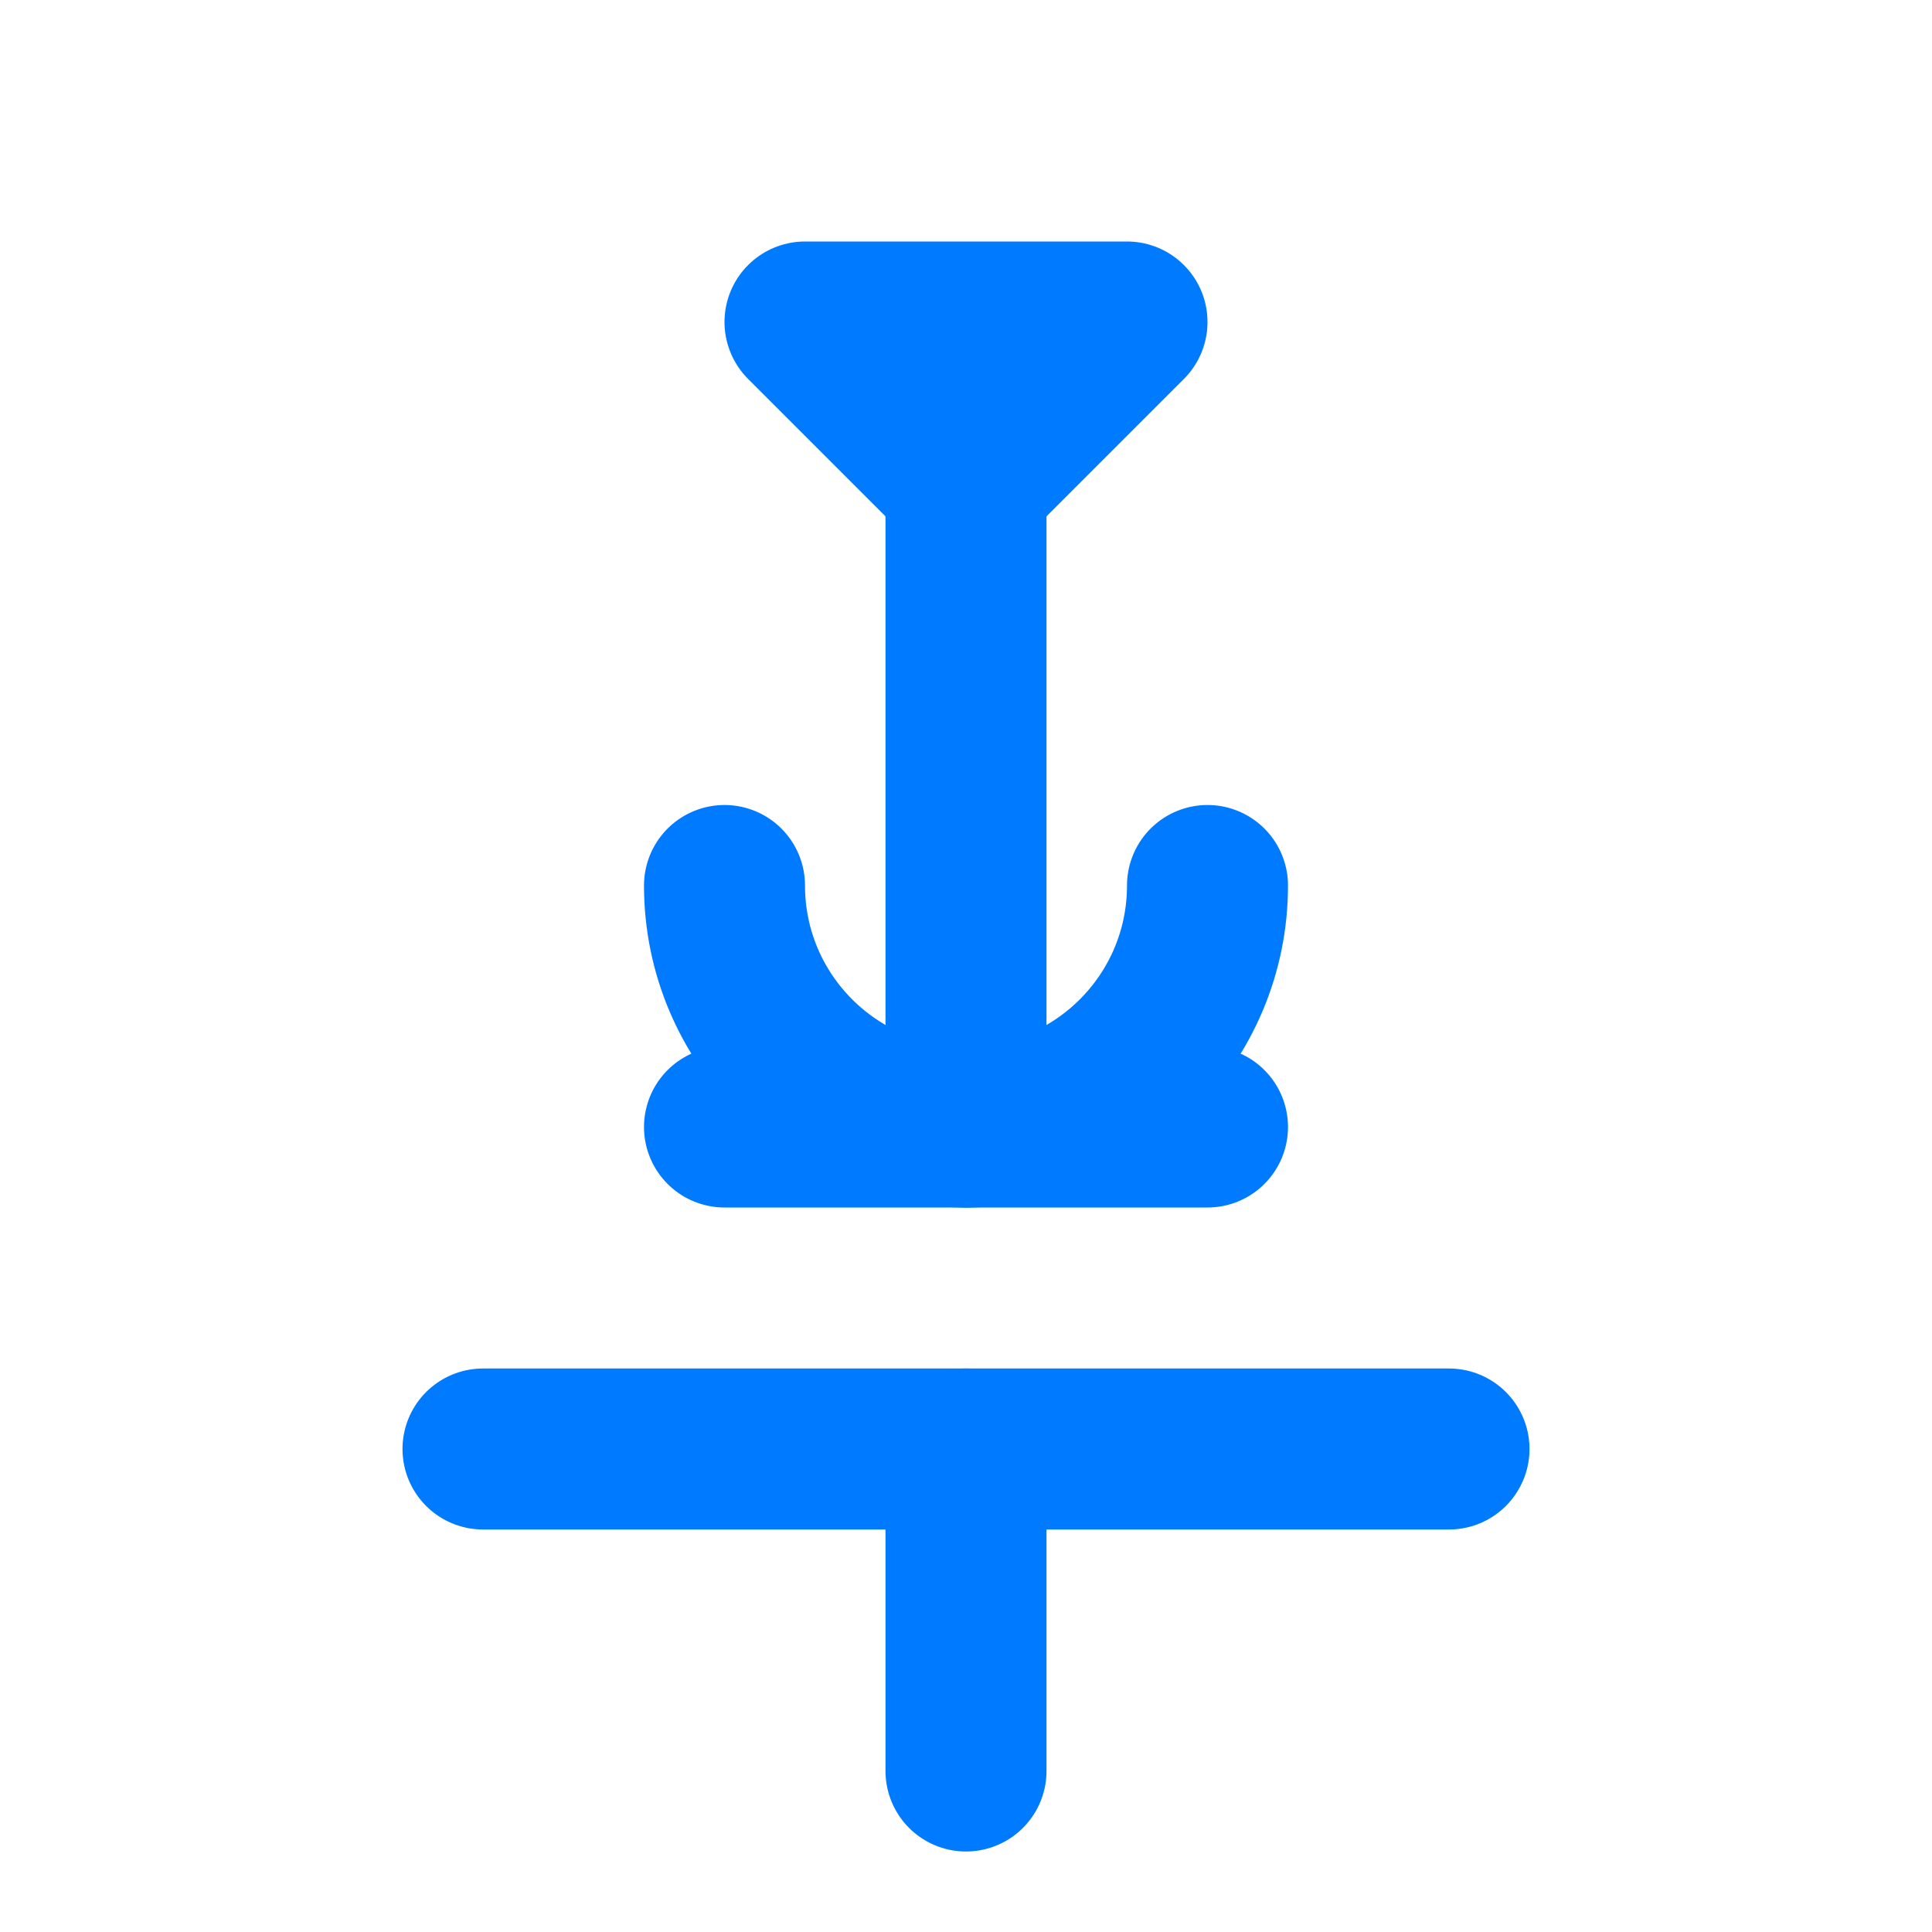 <?xml version="1.0" encoding="UTF-8"?>
<svg width="24" height="24" viewBox="0 0 24 24" fill="none" xmlns="http://www.w3.org/2000/svg">
  <path d="M6 18H18" stroke="#007BFF" stroke-width="2" stroke-linecap="round" stroke-linejoin="round"/>
  <path d="M12 22V18" stroke="#007BFF" stroke-width="2" stroke-linecap="round" stroke-linejoin="round"/>
  <path d="M12 6L10 4H14L12 6Z" stroke="#007BFF" stroke-width="2" stroke-linecap="round" stroke-linejoin="round"/>
  <path d="M12 6V14" stroke="#007BFF" stroke-width="2" stroke-linecap="round" stroke-linejoin="round"/>
  <path d="M9 14H15" stroke="#007BFF" stroke-width="2" stroke-linecap="round" stroke-linejoin="round"/>
  <path d="M9 11C9 12.657 10.343 14 12 14C13.657 14 15 12.657 15 11" stroke="#007BFF" stroke-width="2" stroke-linecap="round" stroke-linejoin="round"/>
</svg> 